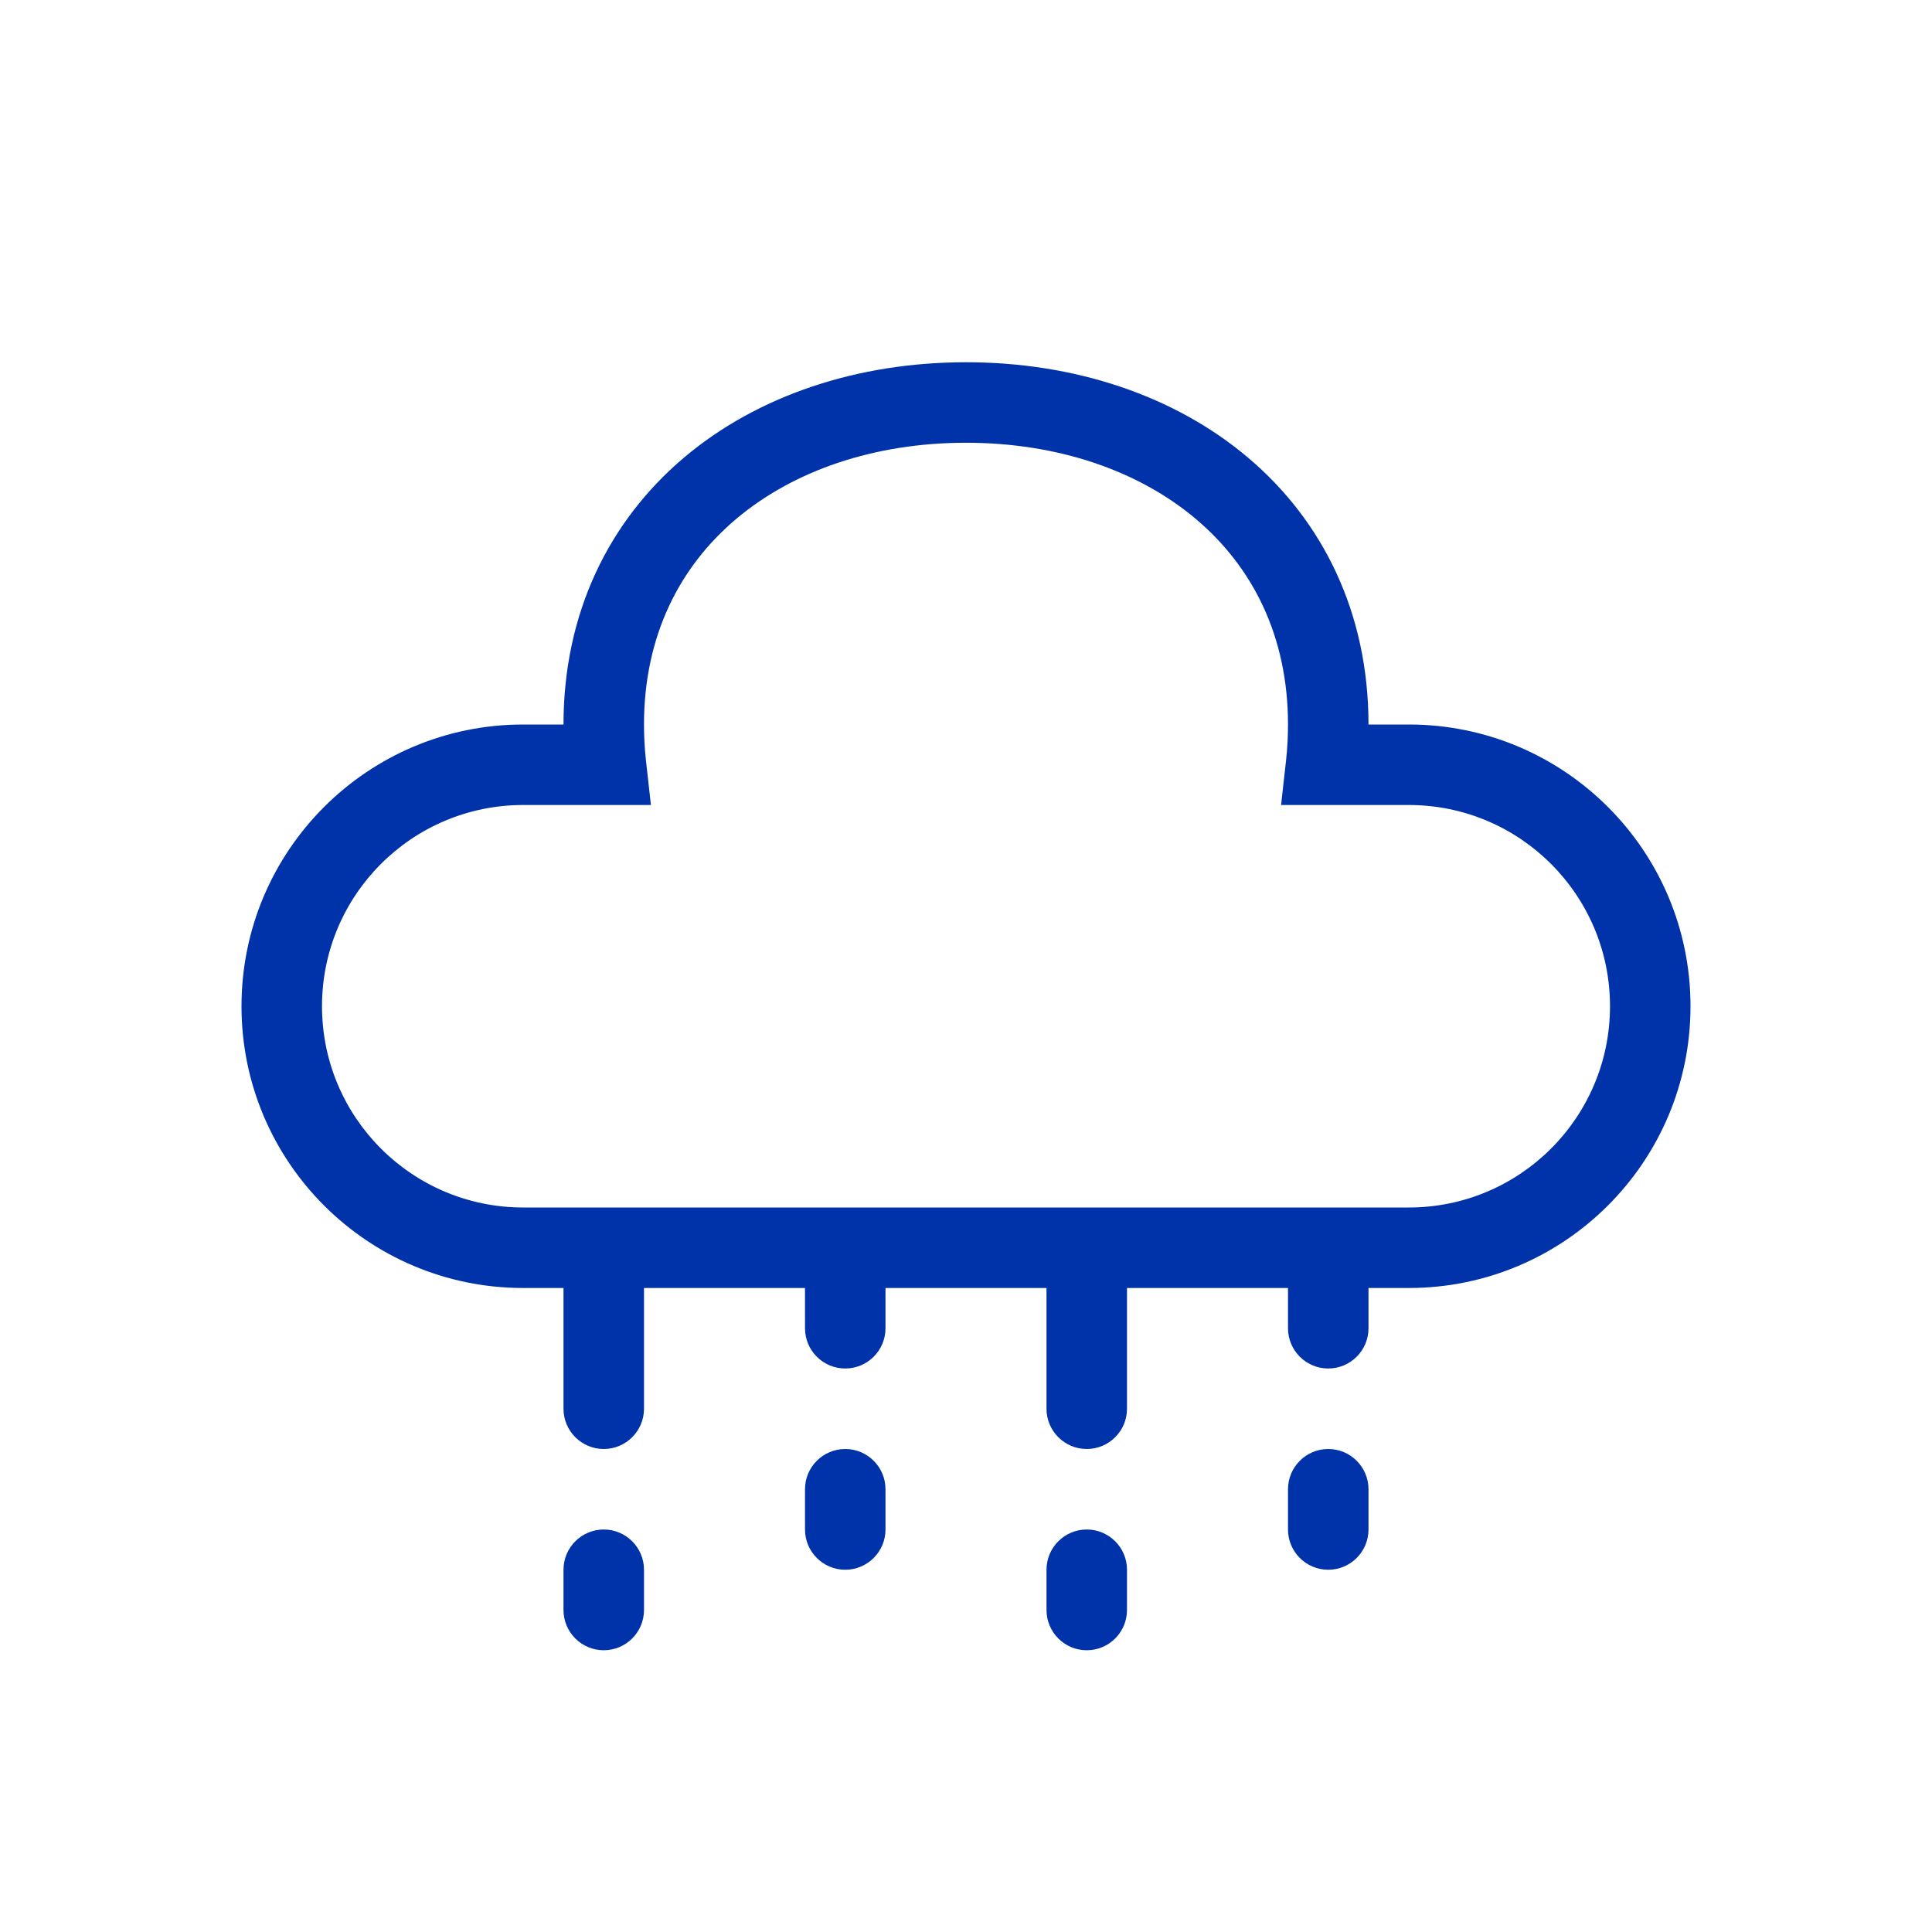 <svg width="24" height="24" viewBox="0 0 24 24" fill="none" xmlns="http://www.w3.org/2000/svg">
<path fill-rule="evenodd" clip-rule="evenodd" d="M7.5 18C7.776 18 8 17.776 8 17.5V16H10V16.5C10 16.776 10.224 17 10.5 17C10.776 17 11 16.776 11 16.5V16H13V17.5C13 17.776 13.224 18 13.5 18C13.776 18 14 17.776 14 17.5V16H16V16.5C16 16.776 16.224 17 16.5 17C16.776 17 17 16.776 17 16.5V16H17.5C19.433 16 21 14.433 21 12.5C21 10.567 19.433 9 17.5 9H17C17 7.611 16.432 6.471 15.505 5.686C14.586 4.909 13.341 4.5 12 4.5C10.659 4.5 9.414 4.909 8.495 5.686C7.568 6.471 7 7.611 7 9H6.5C4.567 9 3 10.567 3 12.5C3 14.433 4.567 16 6.5 16H7V17.5C7 17.776 7.224 18 7.5 18ZM9.141 6.45C8.439 7.044 8 7.904 8 9C8 9.151 8.008 9.299 8.024 9.445L8.086 10H6.5C5.119 10 4 11.119 4 12.5C4 13.881 5.119 15 6.5 15H17.5C18.881 15 20 13.881 20 12.5C20 11.119 18.881 10 17.5 10H15.914L15.976 9.445C15.992 9.299 16 9.151 16 9C16 7.904 15.561 7.044 14.859 6.45C14.149 5.849 13.144 5.5 12 5.5C10.856 5.5 9.851 5.849 9.141 6.45Z" fill="#0033AA"/>
<path d="M16.5 18C16.776 18 17 18.224 17 18.5V19C17 19.276 16.776 19.5 16.5 19.5C16.224 19.5 16 19.276 16 19V18.5C16 18.224 16.224 18 16.5 18Z" fill="#0033AA"/>
<path d="M11 18.5C11 18.224 10.776 18 10.5 18C10.224 18 10 18.224 10 18.5V19C10 19.276 10.224 19.5 10.5 19.5C10.776 19.5 11 19.276 11 19V18.5Z" fill="#0033AA"/>
<path d="M7.5 19C7.776 19 8 19.224 8 19.5V20C8 20.276 7.776 20.5 7.5 20.5C7.224 20.5 7 20.276 7 20V19.5C7 19.224 7.224 19 7.5 19Z" fill="#0033AA"/>
<path d="M14 19.5C14 19.224 13.776 19 13.5 19C13.224 19 13 19.224 13 19.5V20C13 20.276 13.224 20.5 13.5 20.5C13.776 20.5 14 20.276 14 20V19.5Z" fill="#0033AA"/>
</svg>
